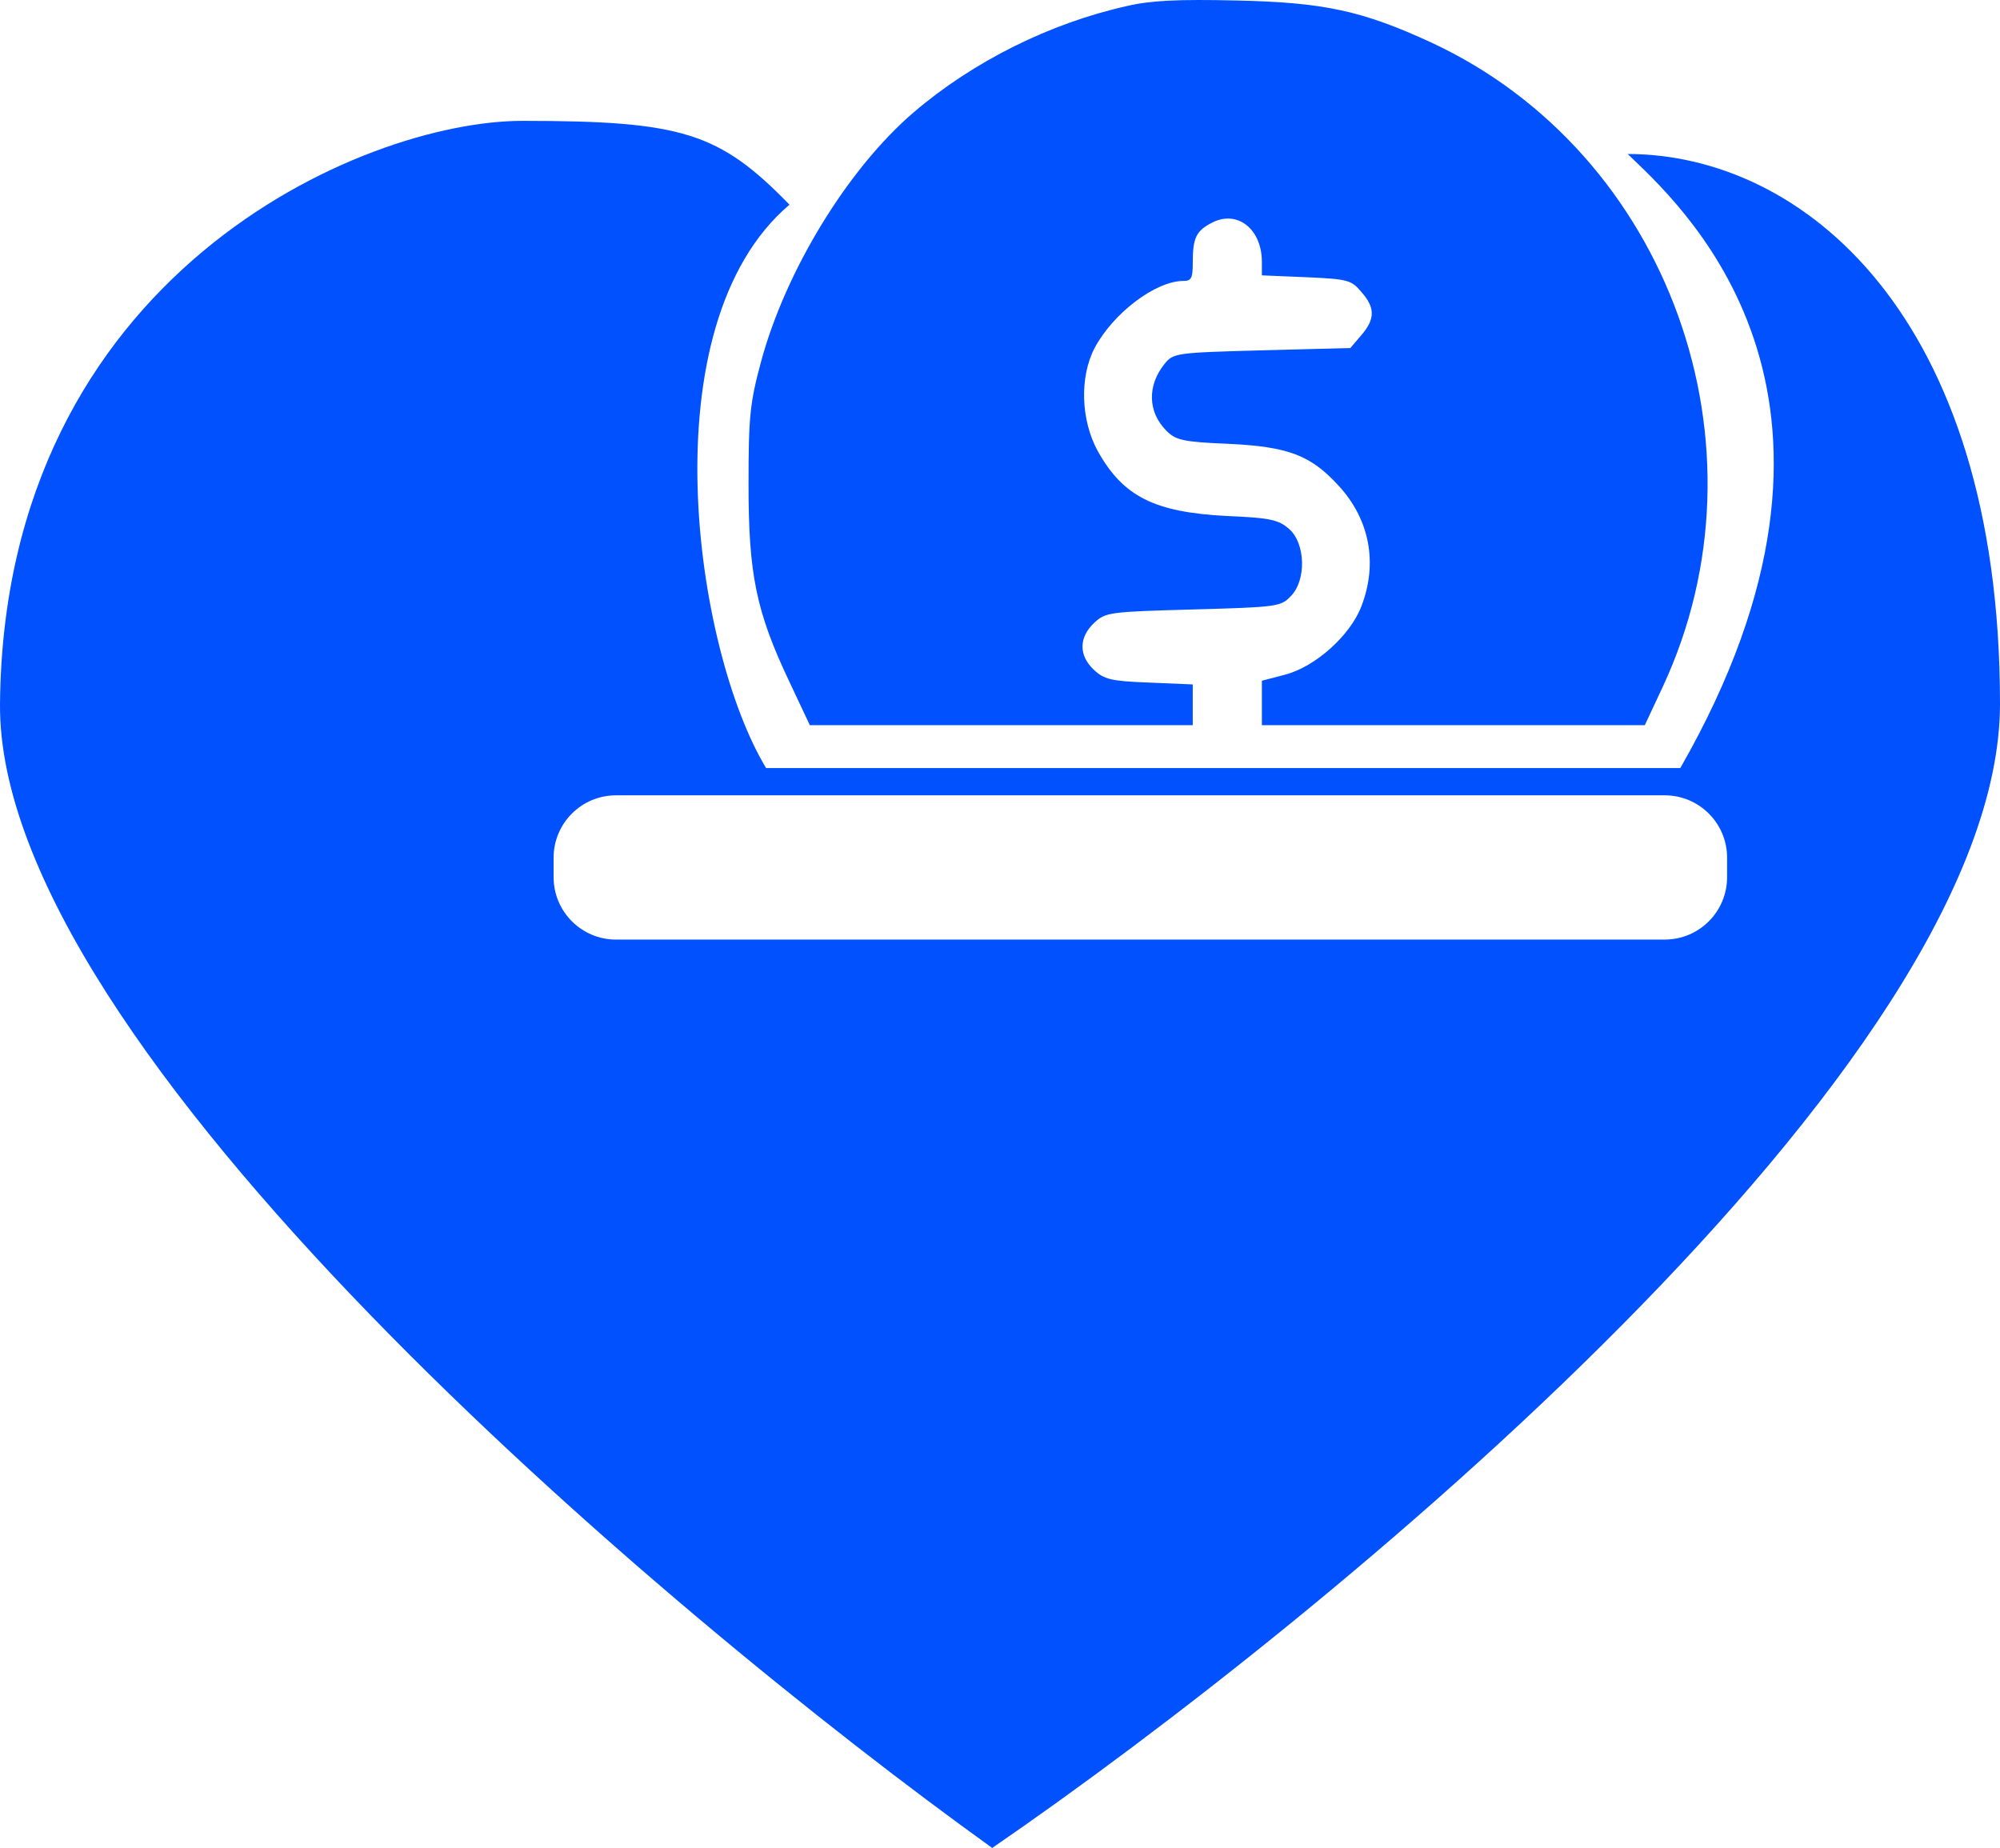 <svg width="513" height="474" viewBox="0 0 513 474" fill="none" xmlns="http://www.w3.org/2000/svg">
<path d="M289.041 1.553C269.302 5.944 249.563 15.796 234.315 28.852C217.413 43.332 201.456 69.563 195.191 92.827C192.355 103.39 192 106.832 192 124.28C192 147.188 193.891 156.802 202.52 174.962L207.72 186H256.773H305.943V180.778V175.555L294.714 175.08C285.022 174.724 283.131 174.249 280.53 171.757C276.63 168.078 276.748 163.449 280.649 159.769C283.604 157.039 284.431 156.92 306.061 156.327C327.337 155.734 328.519 155.615 331.001 153.004C335.138 148.968 334.902 139.354 330.647 135.675C327.928 133.301 325.8 132.826 314.69 132.351C296.133 131.402 288.095 127.366 281.594 115.734C277.221 107.782 276.866 96.744 280.767 89.266C285.495 80.364 296.369 72.056 303.579 72.056C305.588 72.056 305.943 71.344 305.943 67.427C305.943 61.017 306.77 59.237 310.907 57.101C317.408 53.777 323.673 58.762 323.673 67.189V70.631L335.02 71.106C345.776 71.581 346.603 71.818 349.204 74.904C352.75 78.94 352.75 81.788 349.204 85.943L346.367 89.266L323.673 89.859C301.57 90.453 300.979 90.572 298.733 93.302C294.241 98.88 294.36 105.646 299.206 110.512C301.57 112.886 303.461 113.361 314.926 113.835C330.528 114.547 336.202 116.803 343.294 124.518C351.331 133.182 353.459 144.458 349.204 155.496C346.367 162.974 337.384 171.045 329.583 173.063L323.673 174.606V180.303V186H372.843H421.896L426.505 176.149C455.227 114.547 428.16 39.297 367.17 10.929C349.44 2.74 339.511 0.603 317.172 0.128C302.161 -0.228 295.069 0.128 289.041 1.553Z" fill="#0151FE"/>
<path fill-rule="evenodd" clip-rule="evenodd" d="M418.65 40.602C433.82 55.088 484.549 103.528 431 197H196.5C178.167 166.667 165.997 83.5 202.5 52.5C184.5 34 175.003 31 134.003 31C93.003 31 1.003 70.5 0.003 180.5C-0.797 268.5 169.336 412.833 254.503 474C340.669 414.833 513 273.3 513 180.5C513 80.5 462 39.5 417.5 39.5L418.65 40.602ZM158 204C149.163 204 142 211.164 142 220V225C142 233.836 149.163 241 158 241H427C435.837 241 443 233.836 443 225V220C443 211.164 435.837 204 427 204H158Z" fill="#0151FE"/>
</svg>

